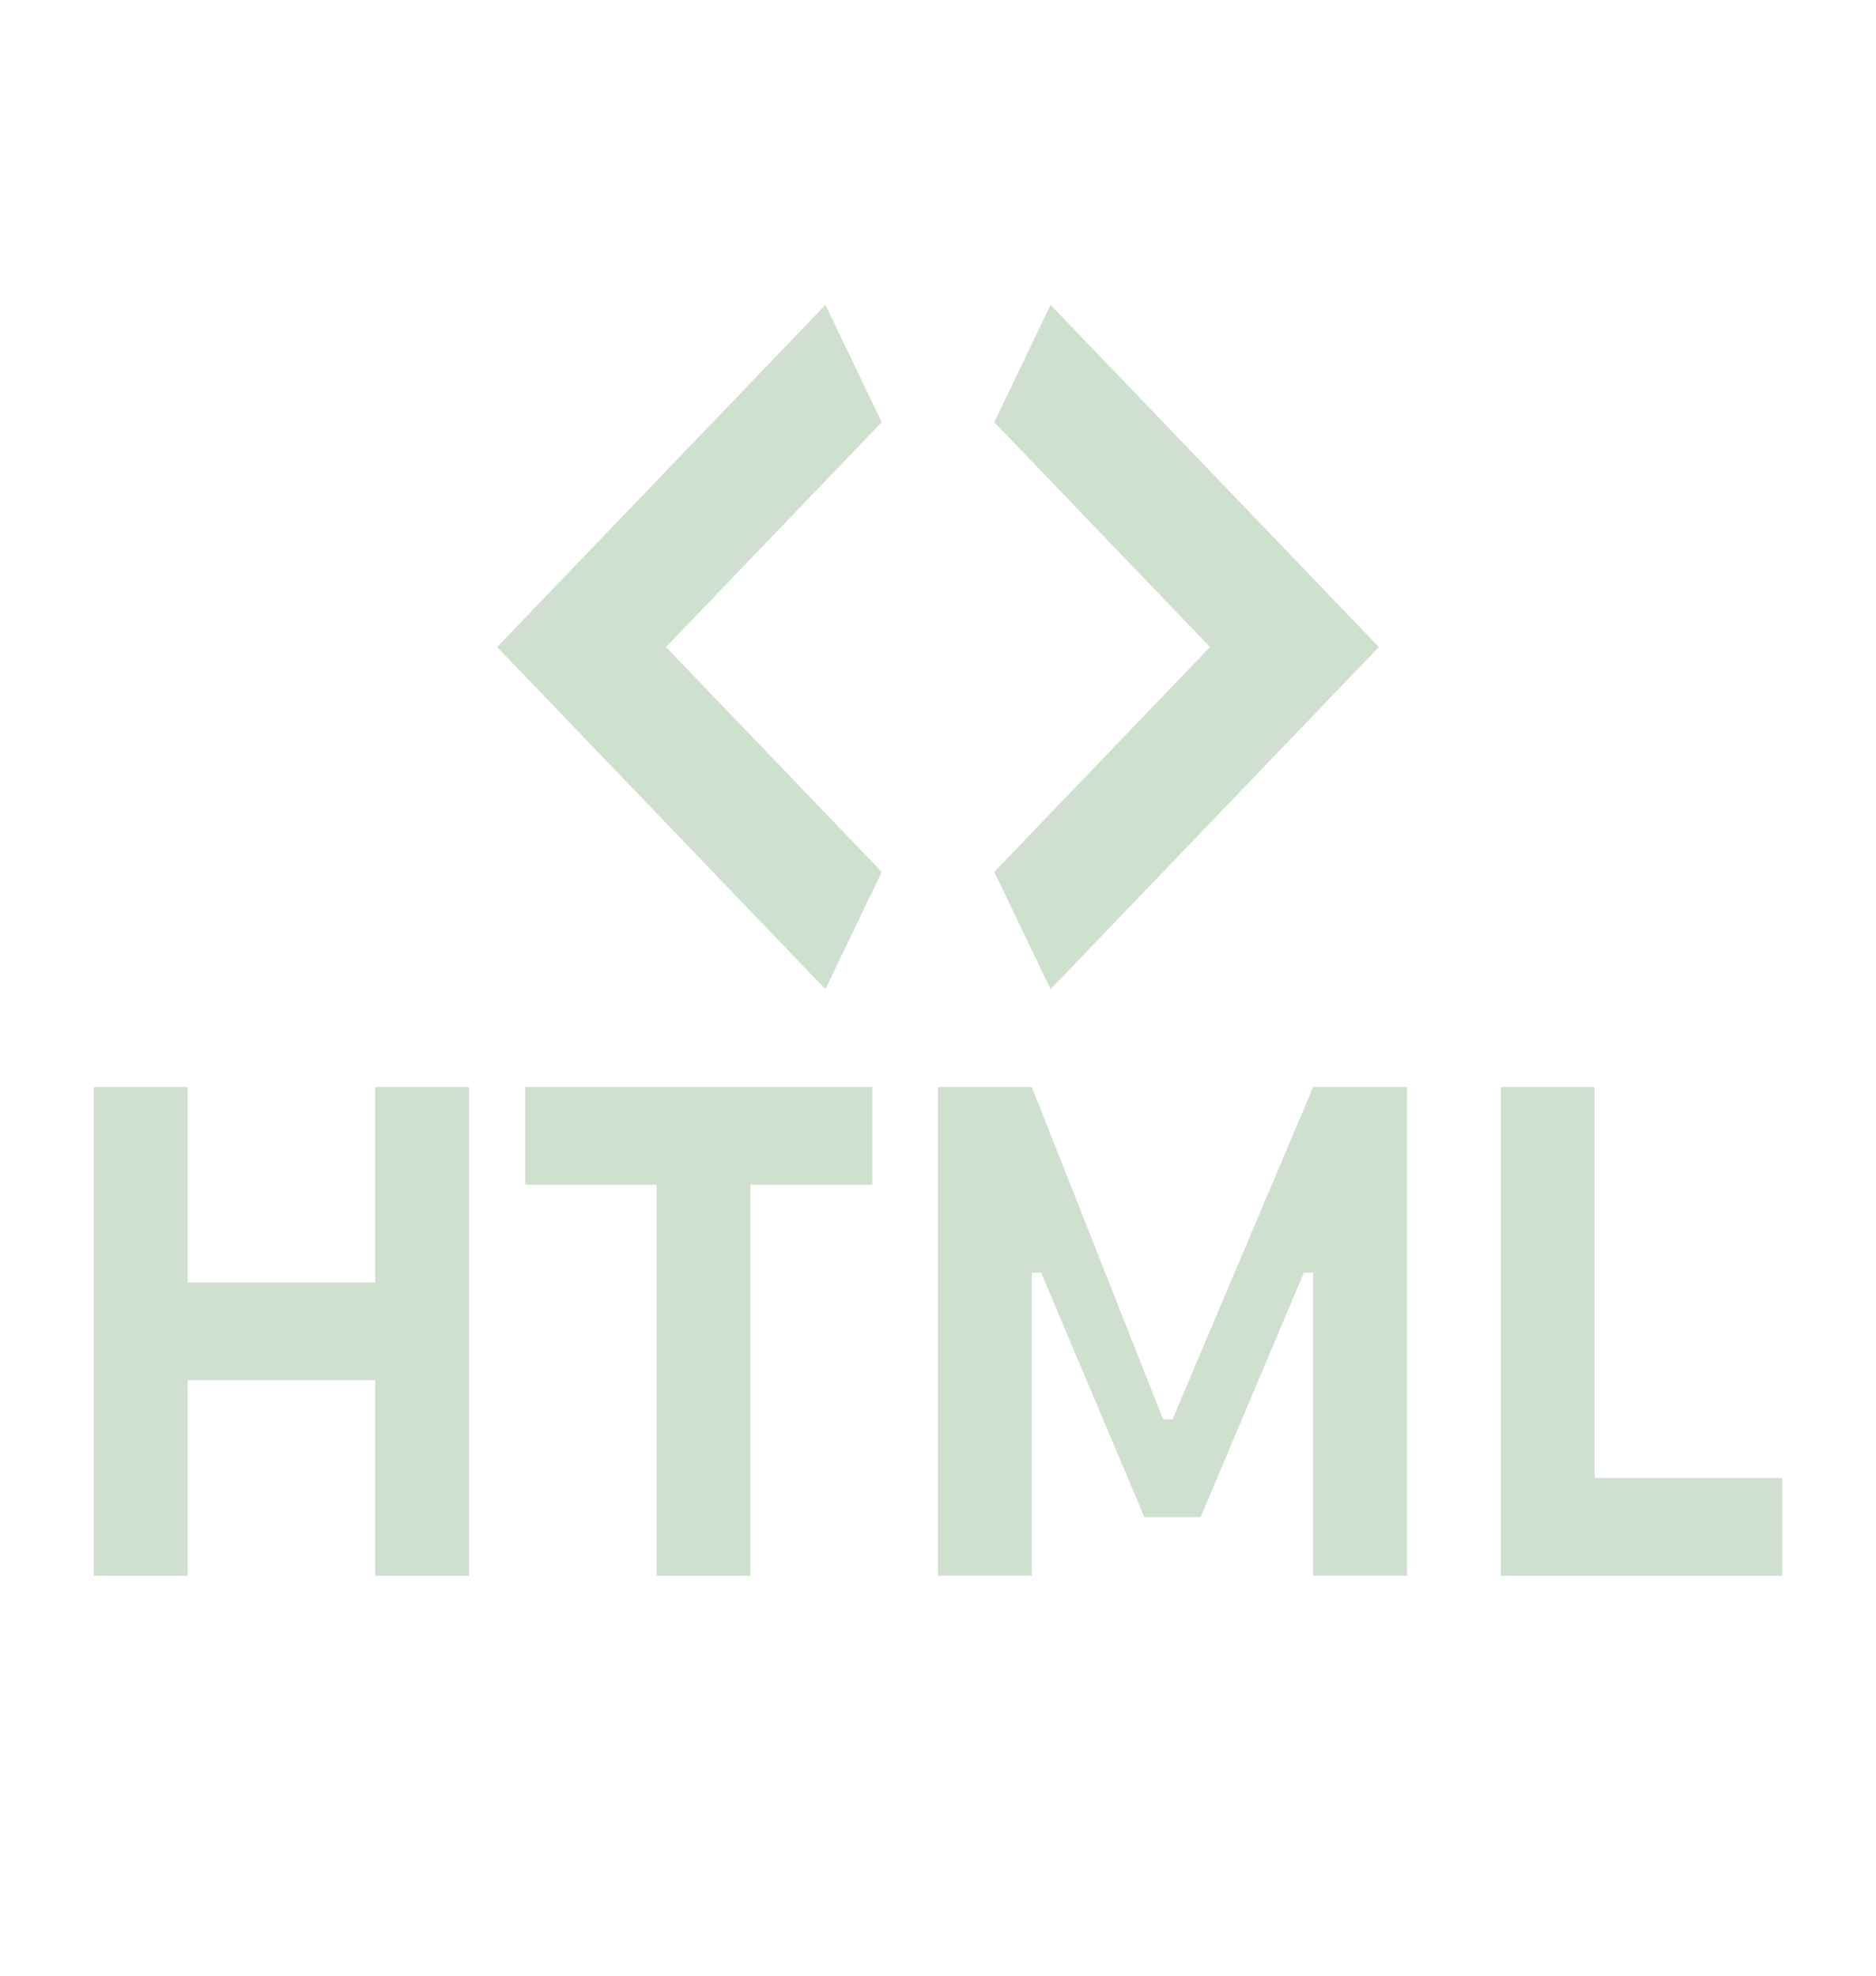 <svg width="150" height="158" viewBox="0 0 150 158" fill="none" xmlns="http://www.w3.org/2000/svg">
<path d="M30 125.982V110.35H15V125.982H7.5V86.902H15V102.534H30V86.902H37.5V125.982H30Z" fill="#CFE0CE"/>
<path d="M52.5 125.982V94.718H42V86.902H69.75V94.718H60V125.982H52.5Z" fill="#CFE0CE"/>
<path d="M75 125.982V86.902H82.5L93 113.477H93.75L105 86.902H112.5V125.982H105V101.753H104.25L96 121.293H91.5L83.25 101.753H82.5V125.982H75Z" fill="#CFE0CE"/>
<path d="M142.5 125.982H120V86.902H127.5V118.166H142.5V125.982Z" fill="#CFE0CE"/>
<path d="M70.5 33.754L53.25 51.73L70.5 69.707L66 79.086L39.75 51.73L66 24.375L70.5 33.754ZM79.5 69.707L96.75 51.73L79.5 33.754L84 24.375L110.25 51.73L84 79.086L79.5 69.707Z" fill="#CFE0CE"/>
</svg>
